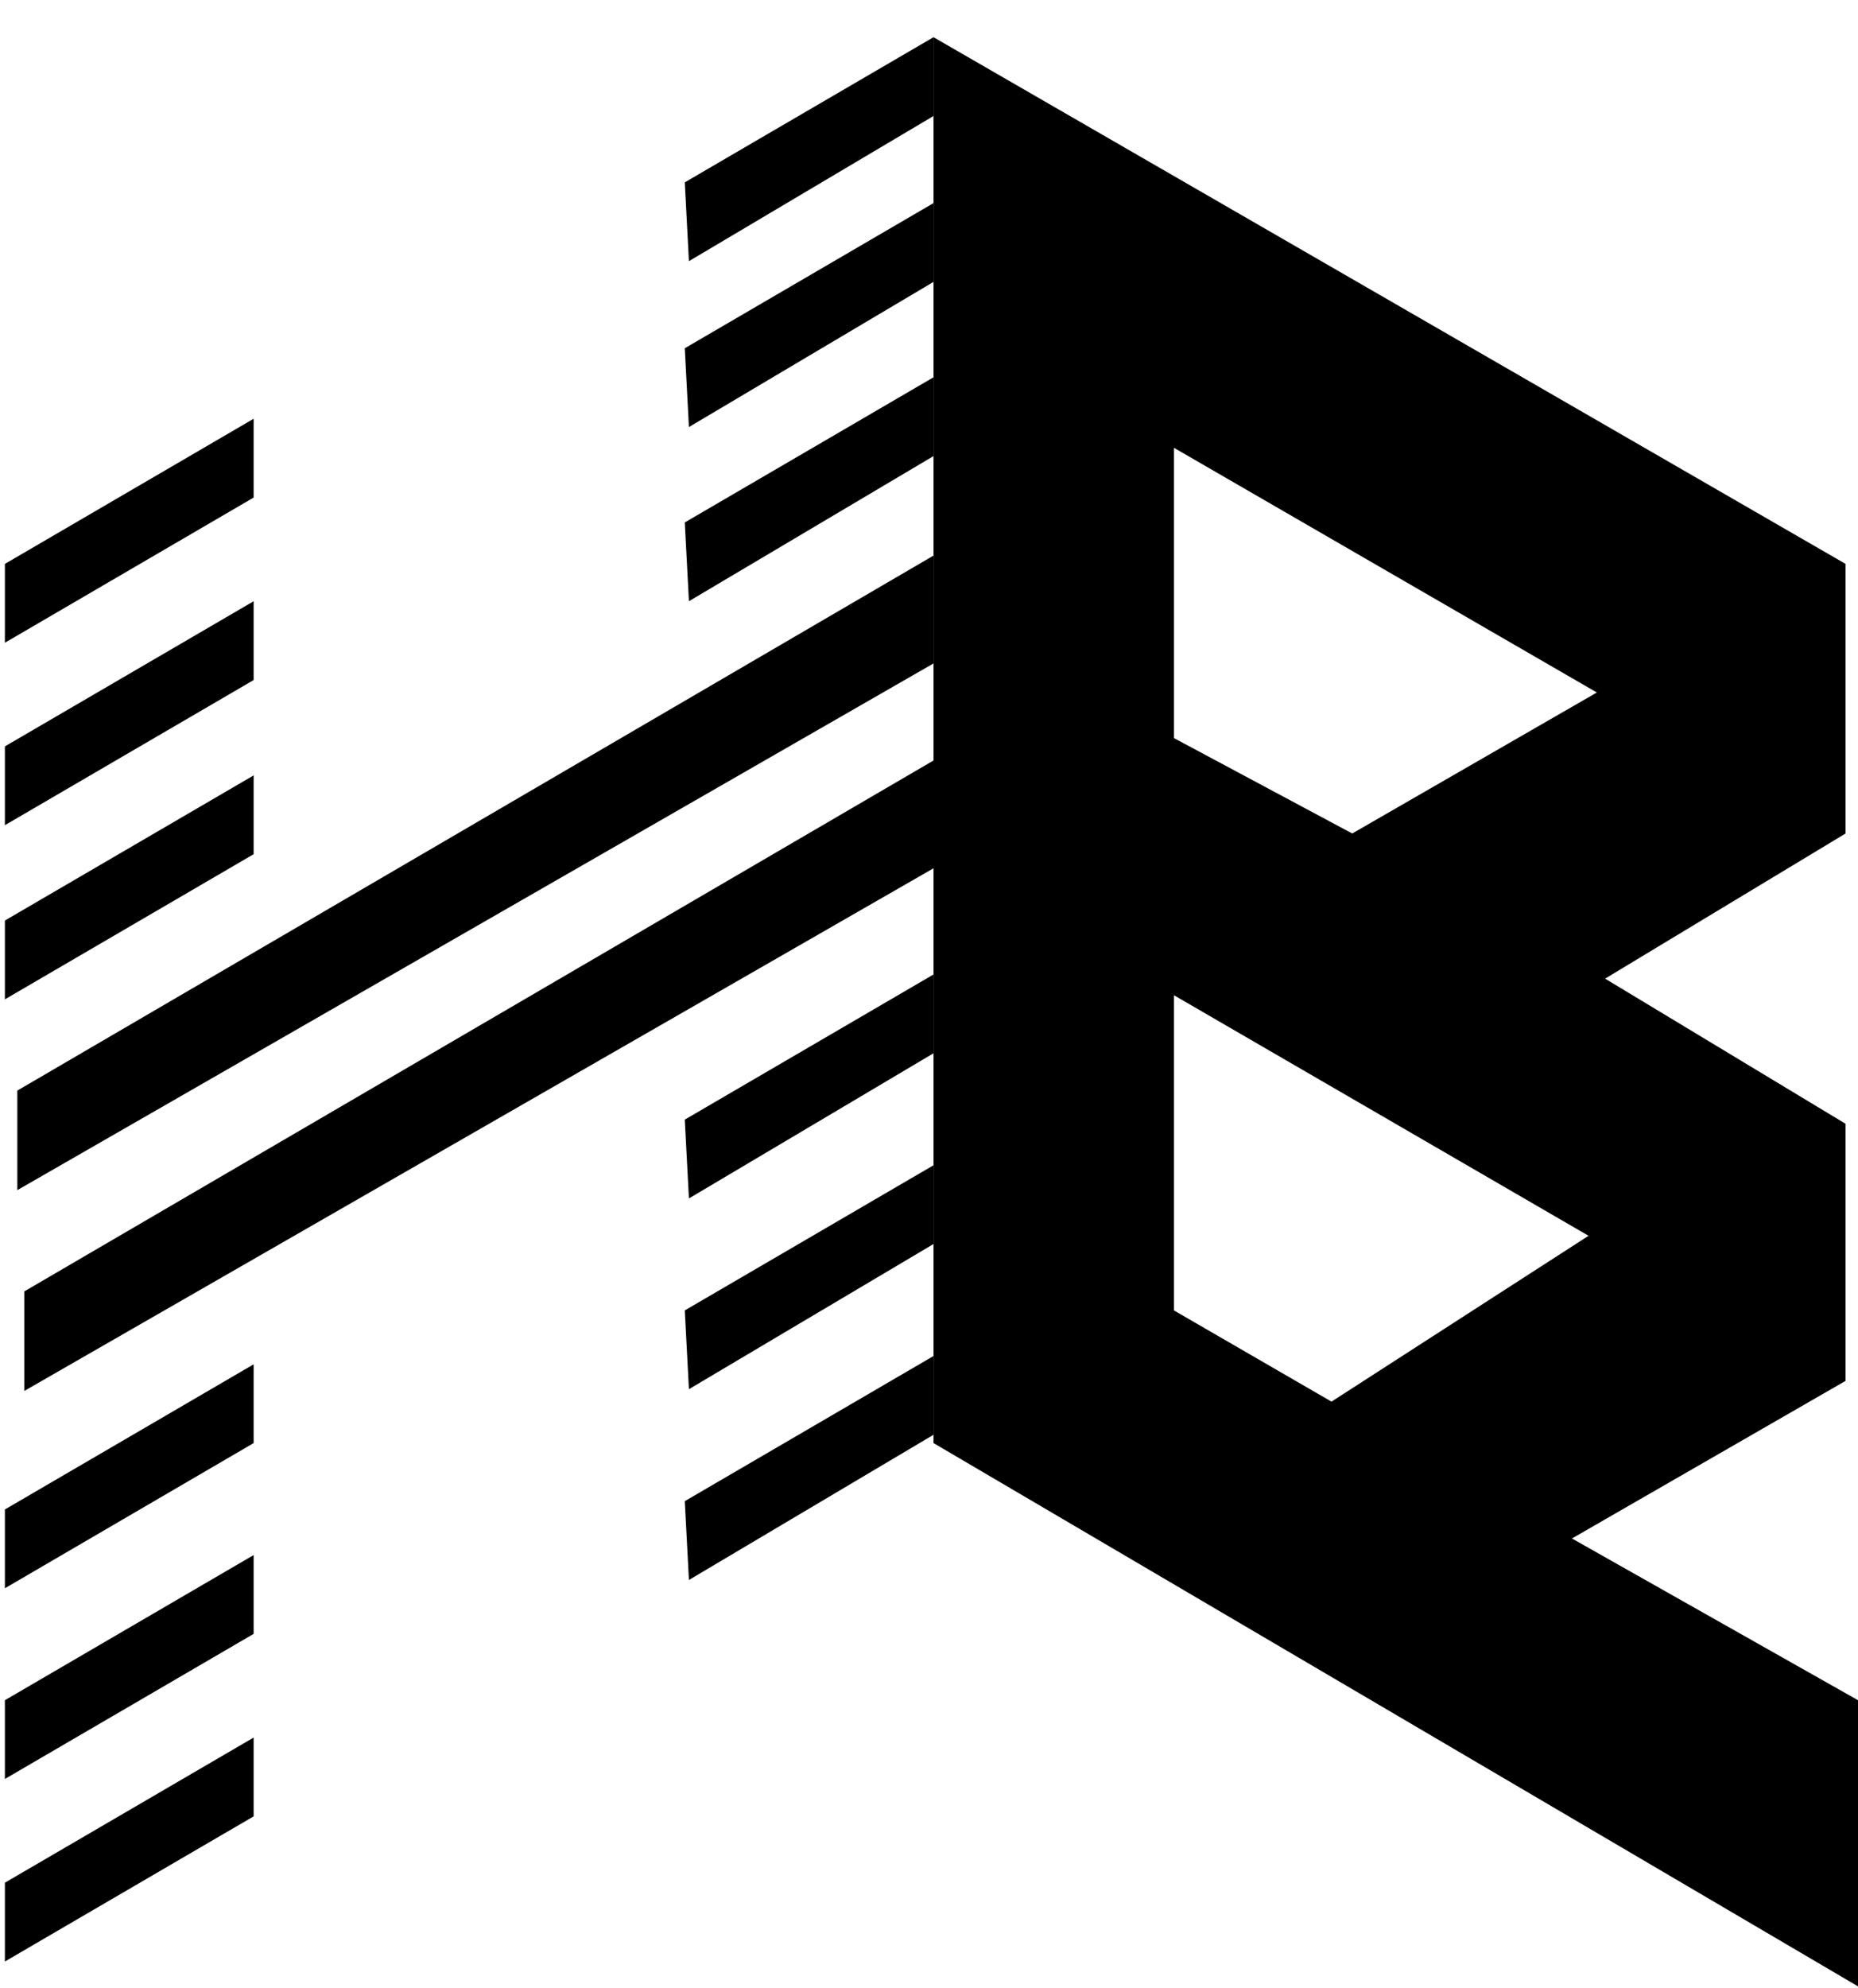<svg width="43" height="46" viewBox="0 0 43 46" fill="none" xmlns="http://www.w3.org/2000/svg">
<path d="M15.848 4.219L21.604 0.861V2.684L15.944 6.042L15.848 4.219Z" fill="black"/>
<path d="M0.113 13.046L5.87 9.688V11.511L0.113 14.87V13.046Z" fill="black"/>
<path d="M0.113 34.922L5.87 31.564V33.386L0.113 36.745V34.922Z" fill="black"/>
<path d="M0.113 17.268L5.87 13.91V15.733L0.113 19.091V17.268Z" fill="black"/>
<path d="M0.113 39.335L5.87 35.977V37.8L0.113 41.157V39.335Z" fill="black"/>
<path d="M0.113 21.297L5.87 17.939V19.762L0.113 23.12V21.297Z" fill="black"/>
<path d="M0.113 43.557L5.87 40.199V42.022L0.113 45.38V43.557Z" fill="black"/>
<path d="M15.848 25.903L21.604 22.545V24.368L15.944 27.726L15.848 25.903Z" fill="black"/>
<path d="M15.848 8.057L21.604 4.699V6.522L15.944 9.88L15.848 8.057Z" fill="black"/>
<path d="M15.848 30.317L21.604 26.959V28.781L15.944 32.139L15.848 30.317Z" fill="black"/>
<path d="M15.848 12.087L21.604 8.729V10.552L15.944 13.909L15.848 12.087Z" fill="black"/>
<path d="M15.848 34.73L21.604 31.372V33.194L15.944 36.553L15.848 34.73Z" fill="black"/>
<path d="M0.401 25.231L21.604 12.854V15.349L0.401 27.534V25.231Z" fill="black"/>
<path d="M0.562 29.877L21.766 17.5V19.995L0.562 32.18V29.877Z" fill="black"/>
<path fill-rule="evenodd" clip-rule="evenodd" d="M21.605 0.861L42.712 13.046V19.283L37.147 22.641L42.712 25.999V31.947L36.38 35.593L43 39.335V45.955L21.605 33.386V0.861ZM27.169 17.076V10.36L36.956 16.021L31.295 19.283L27.169 17.076ZM27.169 23.025L36.764 28.59L30.815 32.427L27.169 30.317V23.025Z" fill="black"/>
</svg>
